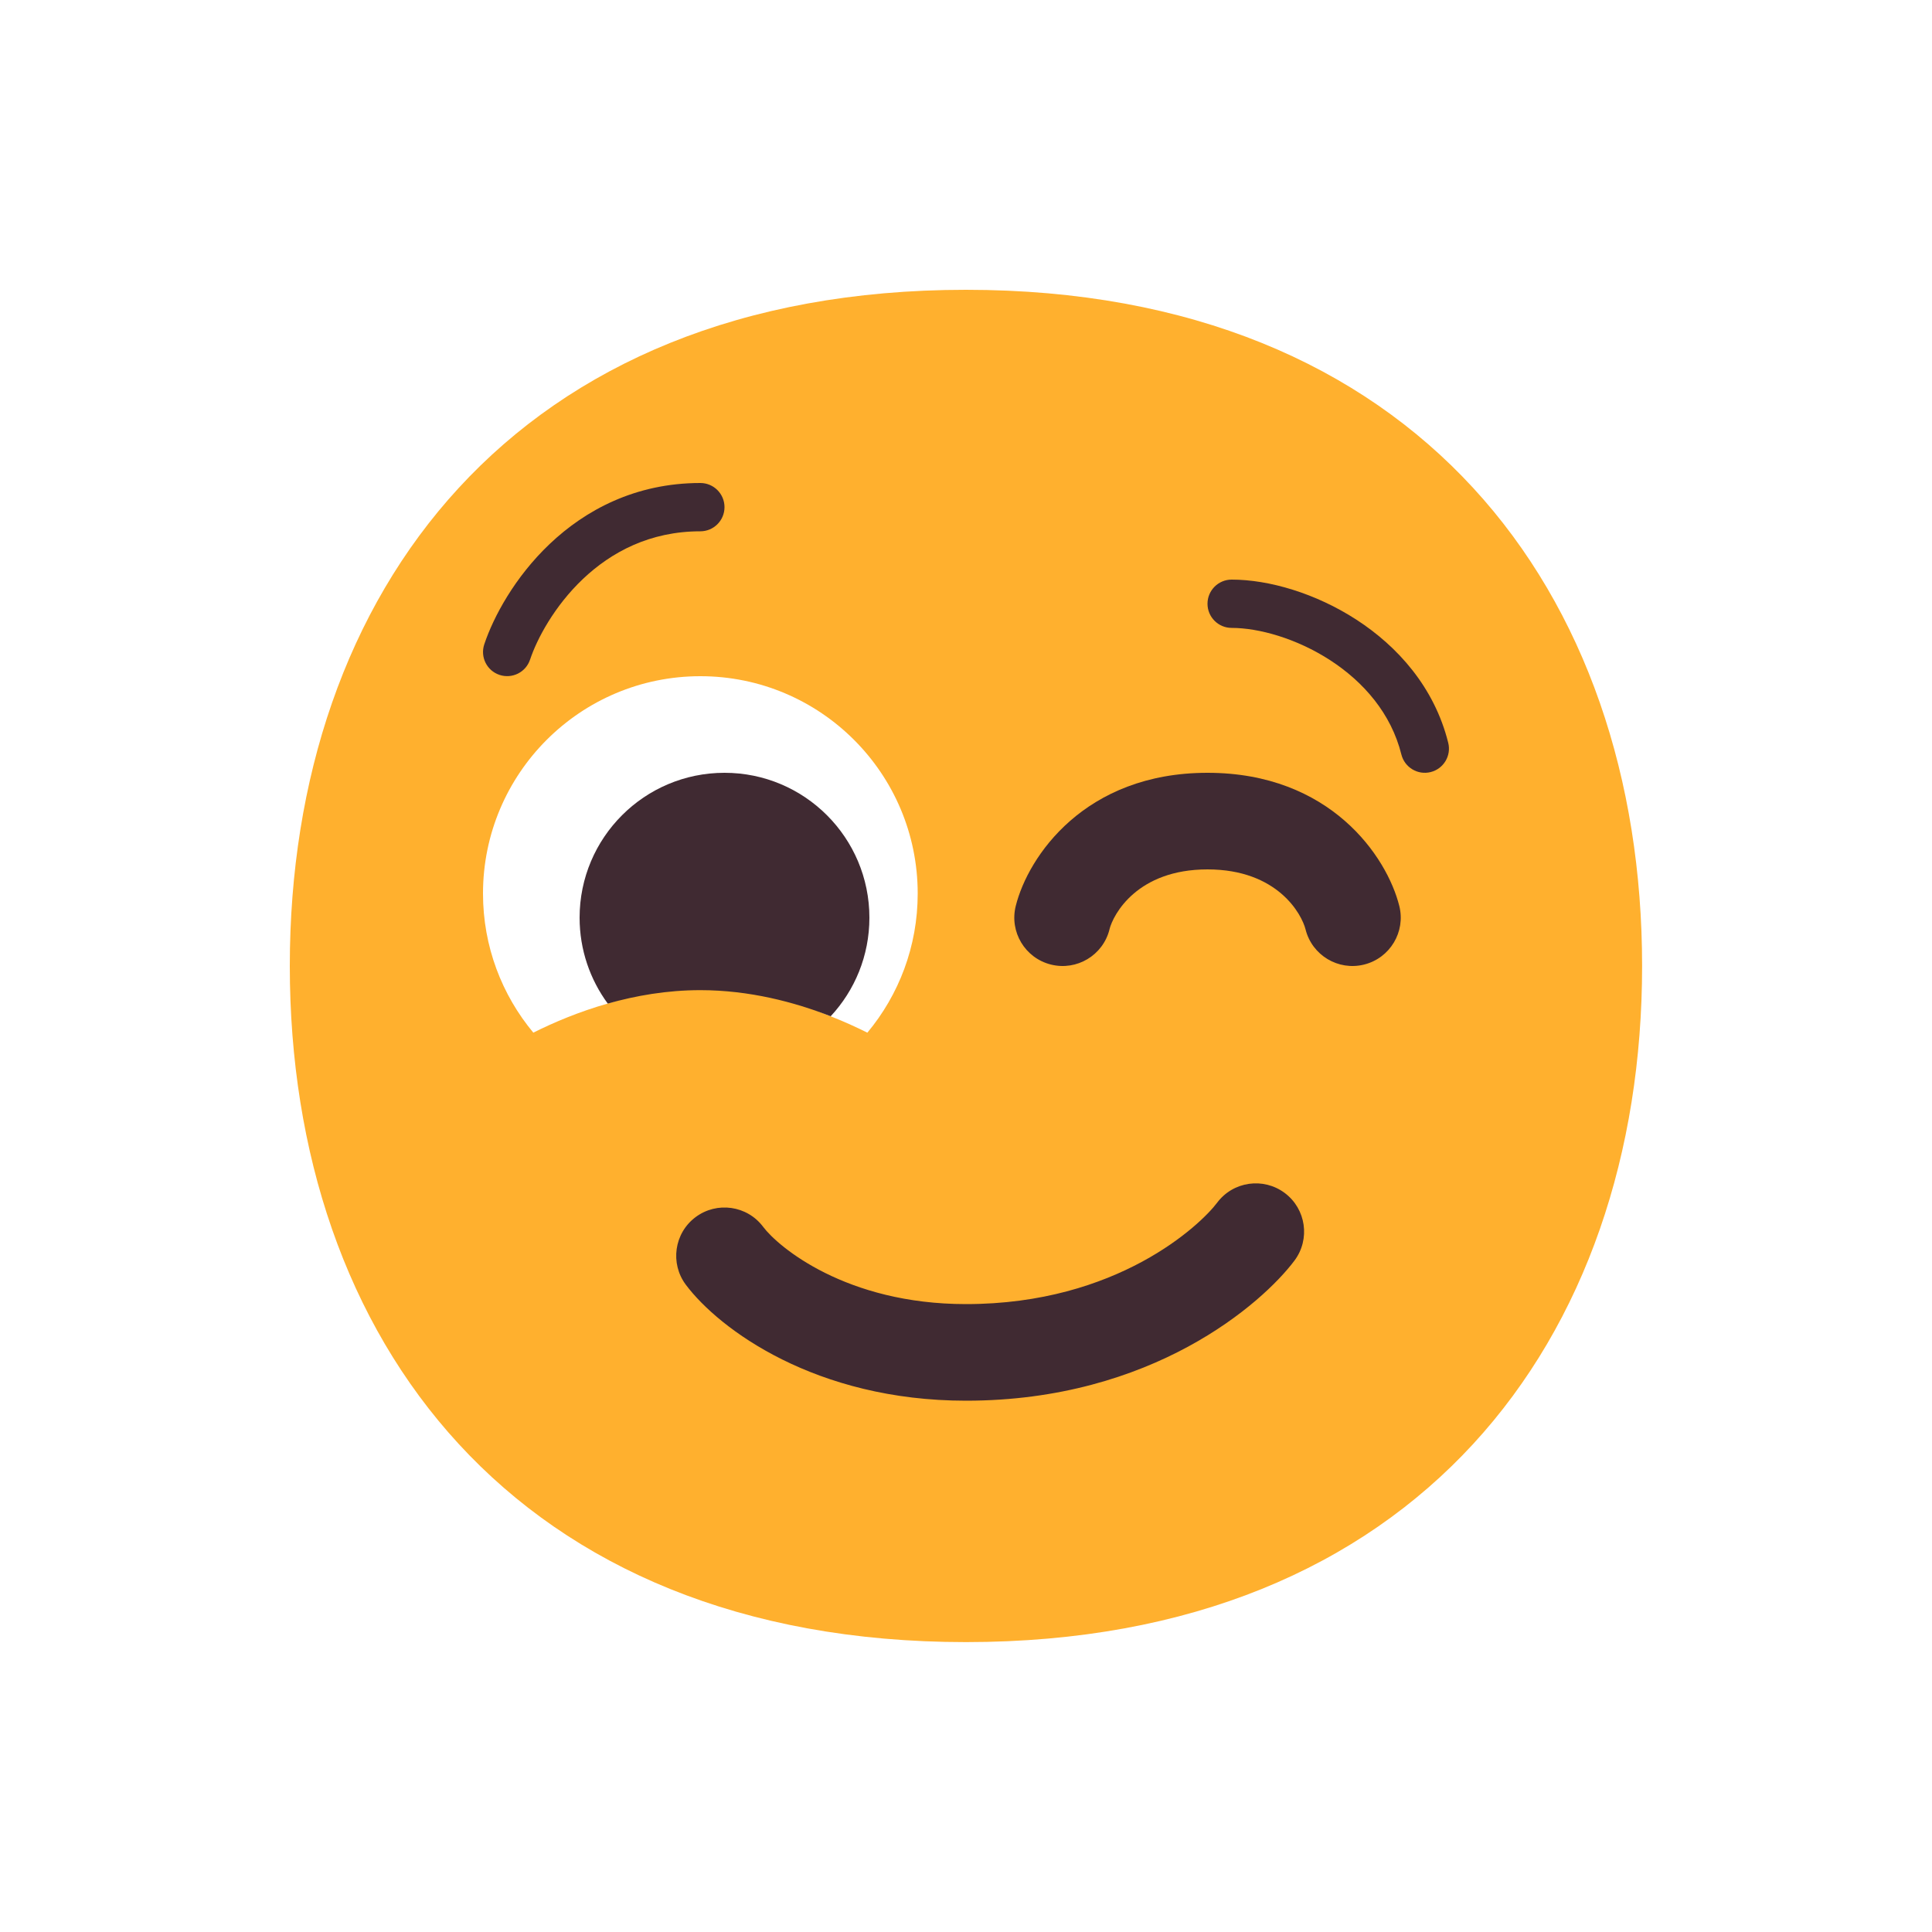 <?xml version="1.0" encoding="UTF-8" standalone="no"?>
<svg
   width="40"
   height="40"
   viewBox="0 0 40 40"
   fill="none"
   version="1.1"
   id="svg7"
   xmlns:xlink="http://www.w3.org/1999/xlink"
   xmlns="http://www.w3.org/2000/svg"
   xmlns:svg="http://www.w3.org/2000/svg">
  <defs
     id="defs7">
    <filter
       style="color-interpolation-filters:sRGB"
       id="filter9"
       x="-0.078"
       y="-0.078"
       width="1.156"
       height="1.156">
      <feFlood
         result="flood"
         in="SourceGraphic"
         flood-opacity="0.498"
         flood-color="rgb(0,0,0)"
         id="feFlood8" />
      <feGaussianBlur
         result="blur"
         in="SourceGraphic"
         stdDeviation="1"
         id="feGaussianBlur8" />
      <feOffset
         result="offset"
         in="blur"
         dx="0"
         dy="0"
         id="feOffset8" />
      <feComposite
         result="comp1"
         operator="in"
         in="flood"
         in2="offset"
         id="feComposite8" />
      <feComposite
         result="comp2"
         operator="over"
         in="SourceGraphic"
         in2="comp1"
         id="feComposite9" />
    </filter>
  </defs>
  <path
     xlink:href="#path1"
     id="path8"
     d="m 19.998,4.578 c -4.985,0 -8.93,1.719 -11.545,4.559 -2.615,2.839 -3.875,6.71 -3.875,10.861 0,4.151 1.26,8.022 3.875,10.861 2.615,2.84 6.56,4.561 11.545,4.561 4.985,0 8.93,-1.721 11.545,-4.561 2.615,-2.84 3.877,-6.71 3.877,-10.861 0,-4.152 -1.262,-8.022 -3.877,-10.861 C 28.928,6.297 24.983,4.578 19.998,4.578 Z"
     style="fill:#ffffff;fill-opacity:1;filter:url(#filter9)" />
  <path
     d="m 19.999,33.998 c 9.334,0 13.999,-6.268 13.999,-13.999 C 33.998,12.268 29.333,6 19.999,6 10.664,6 6,12.268 6,19.999 c 0,7.731 4.664,13.999 13.999,13.999 z"
     fill="#ffb02e"
     id="path1" />
  <path
     d="M 17.958,21.38 C 18.608,20.6 19,19.596 19,18.5 19,16.015 16.985,14 14.5,14 12.015,14 10,16.015 10,18.5 c 0,1.096 0.392,2.1 1.042,2.88 0.419,-0.21 0.945,-0.434 1.545,-0.604 0.579,-0.164 1.991,-0.827 1.991,-0.827 0,0 1.87,0.798 2.619,1.092 0.281,0.11 0.536,0.227 0.76,0.339 z"
     fill="#ffffff"
     id="path2" />
  <path
     d="m 10.974,13.658 c 0.143,-0.43 0.502,-1.108 1.095,-1.671 C 12.654,11.433 13.452,11 14.5,11 c 0.276,0 0.5,-0.224 0.5,-0.5 0,-0.276 -0.224,-0.5 -0.5,-0.5 -1.352,0 -2.387,0.567 -3.119,1.262 -0.724,0.687 -1.165,1.51 -1.355,2.079 -0.087,0.262 0.054,0.545 0.316,0.632 0.262,0.087 0.545,-0.054 0.632,-0.316 z"
     fill="#402a32"
     id="path3" />
  <path
     d="m 25.5,12 c -0.276,0 -0.5,0.224 -0.5,0.5 0,0.276 0.224,0.5 0.5,0.5 0.559,0 1.341,0.216 2.04,0.669 0.693,0.45 1.263,1.104 1.474,1.952 0.067,0.268 0.339,0.431 0.606,0.364 0.268,-0.067 0.431,-0.339 0.364,-0.606 C 29.697,14.226 28.933,13.381 28.085,12.831 27.242,12.284 26.274,12 25.5,12 Z"
     fill="#402a32"
     id="path4" />
  <path
     d="m 18,19 c 0,0.788 -0.304,1.506 -0.802,2.041 C 16.448,20.747 15.515,20.5 14.5,20.5 c -0.687,0 -1.336,0.113 -1.917,0.278 C 12.217,20.28 12,19.665 12,19 c 0,-1.657 1.343,-3 3,-3 1.657,0 3,1.343 3,3 z"
     fill="#402a32"
     id="path5" />
  <path
     d="M 22.97,19.242 C 23.048,18.931 23.545,18 25,18 c 1.455,0 1.952,0.931 2.03,1.242 0.134,0.536 0.677,0.862 1.213,0.728 0.536,-0.134 0.862,-0.677 0.728,-1.213 C 28.715,17.735 27.545,16 25,16 c -2.545,0 -3.715,1.735 -3.97,2.757 -0.134,0.536 0.192,1.079 0.728,1.213 0.536,0.134 1.079,-0.192 1.213,-0.728 z"
     fill="#402a32"
     id="path6" />
  <path
     d="m 20,27 c 3.138,0 4.859,-1.645 5.2,-2.1 0.331,-0.442 0.958,-0.531 1.4,-0.2 0.442,0.331 0.531,0.958 0.2,1.4 -0.659,0.878 -2.938,2.9 -6.8,2.9 -3.112,0 -5.109,-1.479 -5.8,-2.4 -0.331,-0.442 -0.242,-1.069 0.2,-1.4 0.442,-0.331 1.069,-0.242 1.4,0.2 0.309,0.412 1.712,1.6 4.2,1.6 z"
     fill="#402a32"
     id="path7" />
</svg>
